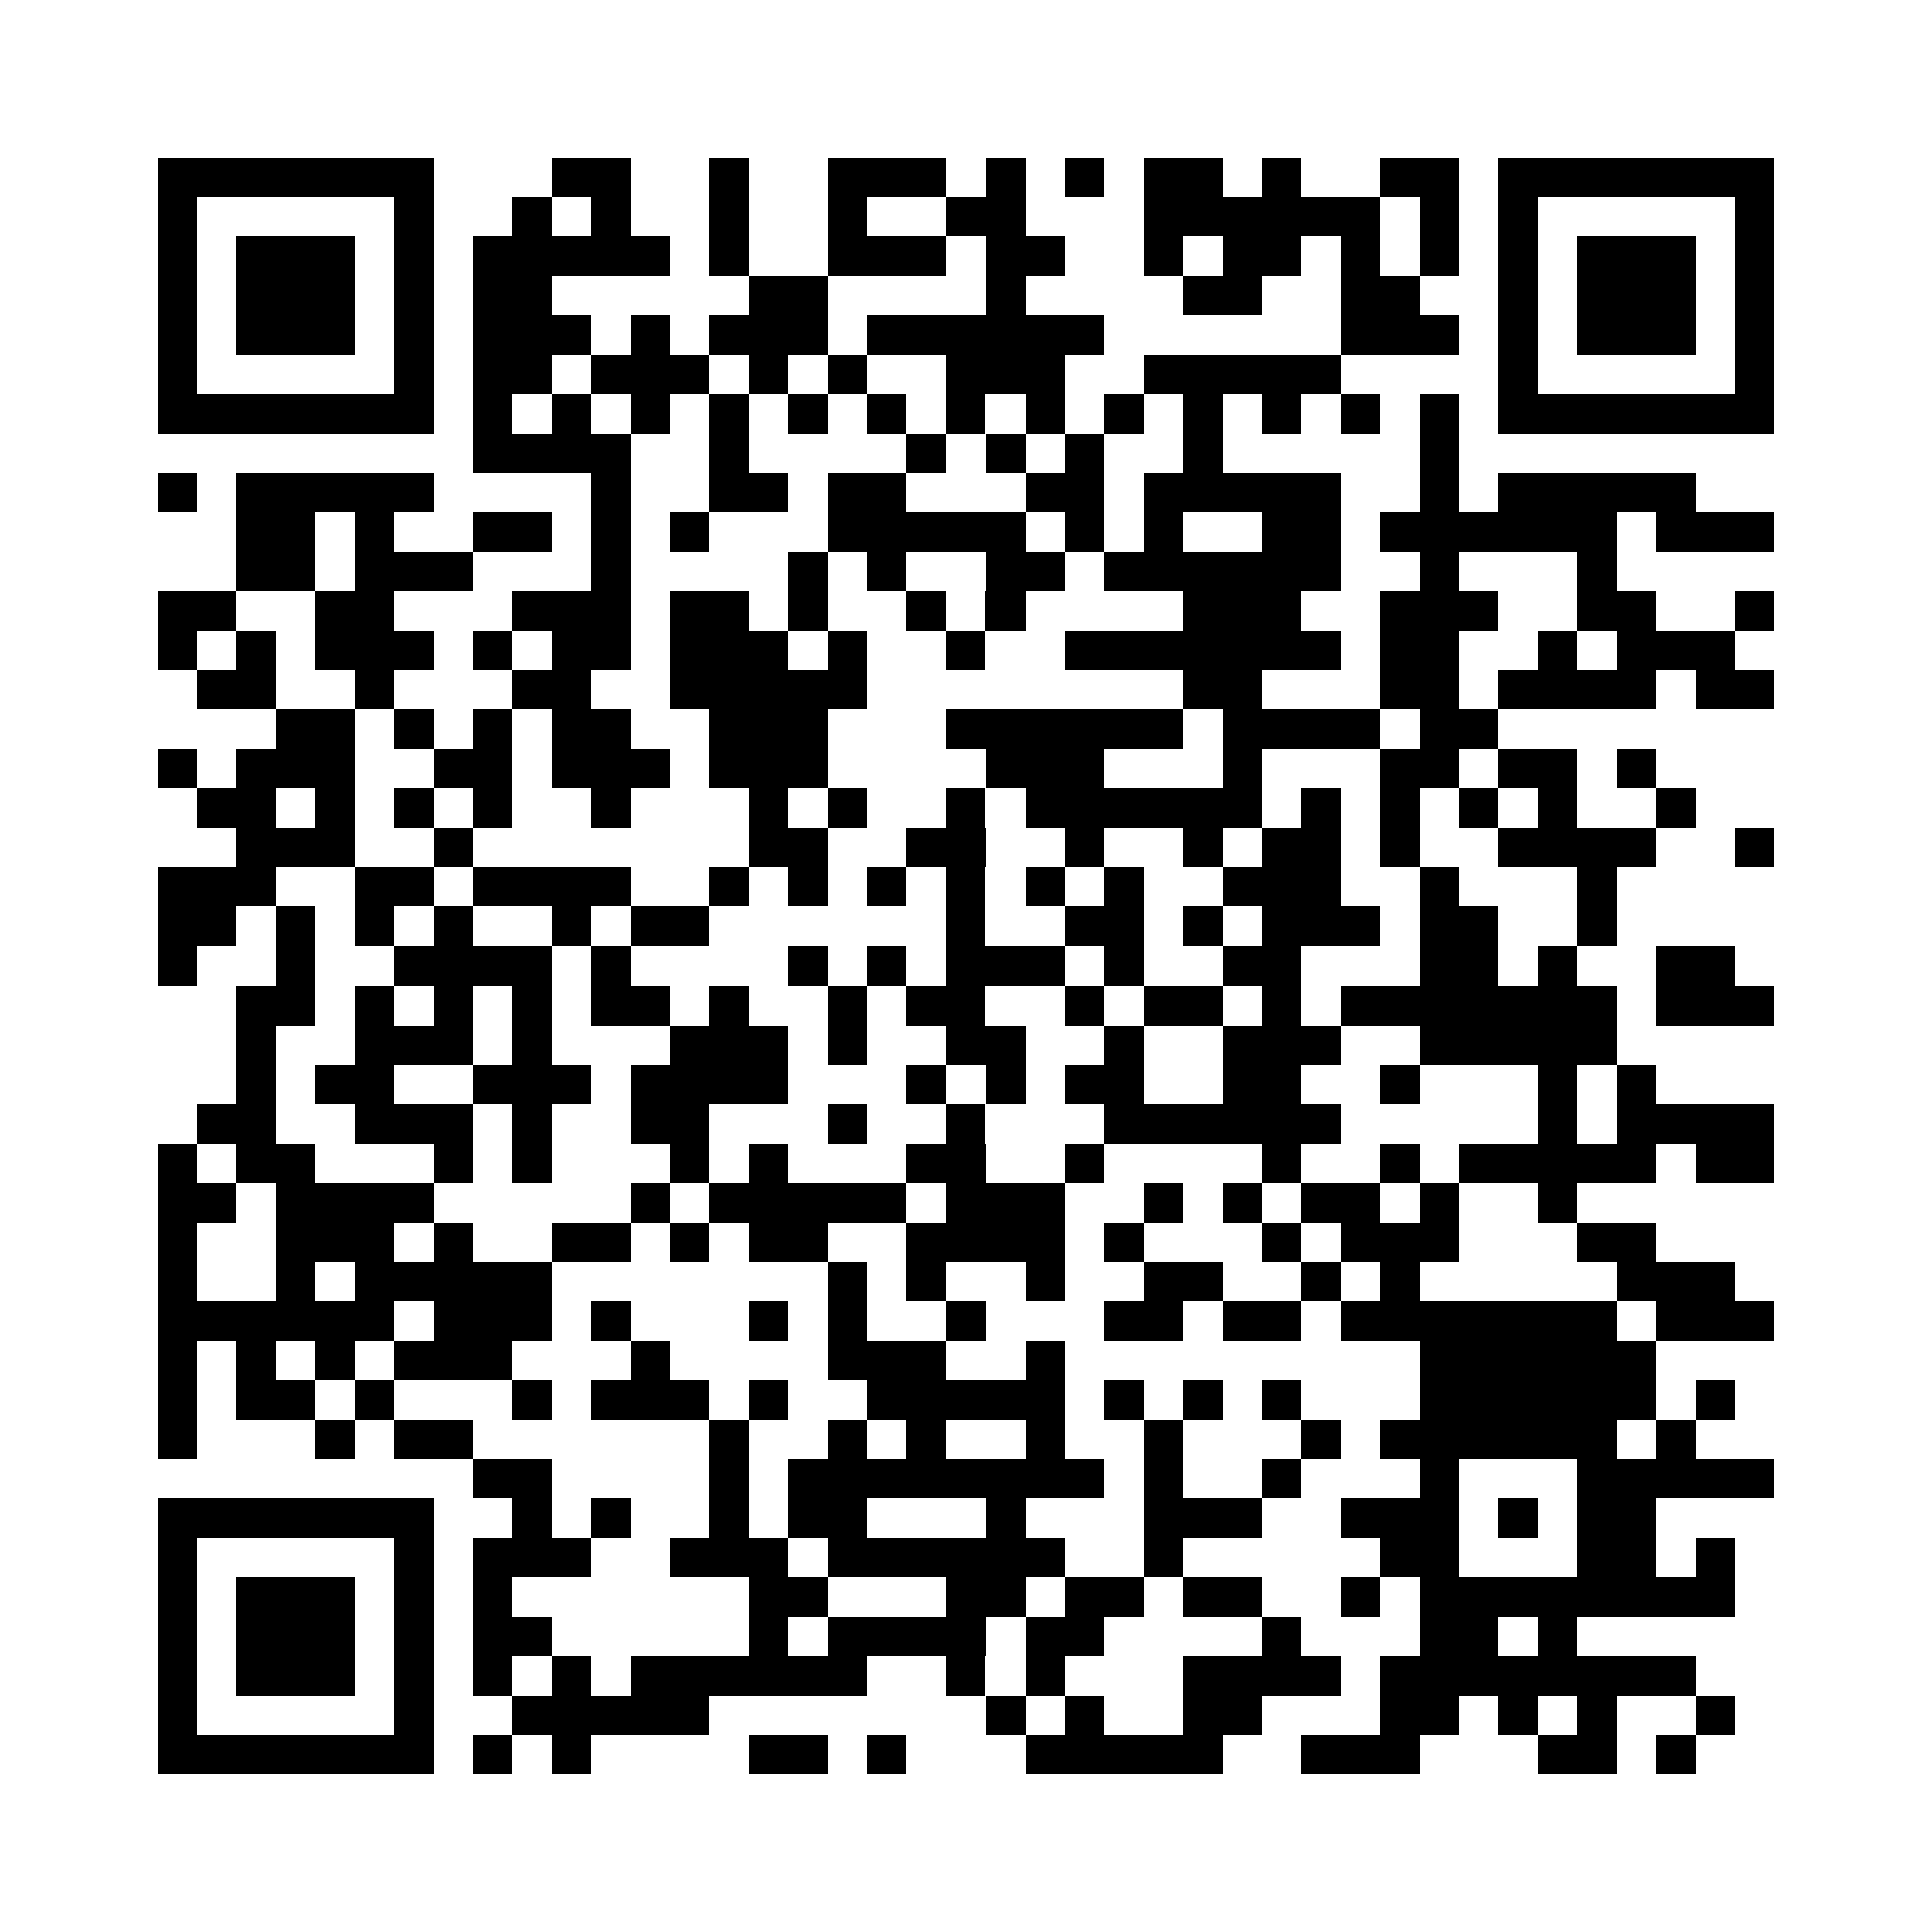 <?xml version="1.0" encoding="utf-8"?><!DOCTYPE svg PUBLIC "-//W3C//DTD SVG 1.1//EN" "http://www.w3.org/Graphics/SVG/1.1/DTD/svg11.dtd"><svg xmlns="http://www.w3.org/2000/svg" viewBox="0 0 49 49" shape-rendering="crispEdges"><path fill="#ffffff" d="M0 0h49v49H0z"/><path stroke="#000000" d="M4 4.5h7m3 0h2m2 0h1m2 0h3m1 0h1m1 0h1m1 0h2m1 0h1m2 0h2m1 0h7M4 5.5h1m5 0h1m2 0h1m1 0h1m2 0h1m2 0h1m2 0h2m3 0h6m1 0h1m1 0h1m5 0h1M4 6.5h1m1 0h3m1 0h1m1 0h5m1 0h1m2 0h3m1 0h2m2 0h1m1 0h2m1 0h1m1 0h1m1 0h1m1 0h3m1 0h1M4 7.5h1m1 0h3m1 0h1m1 0h2m5 0h2m4 0h1m4 0h2m2 0h2m2 0h1m1 0h3m1 0h1M4 8.5h1m1 0h3m1 0h1m1 0h3m1 0h1m1 0h3m1 0h6m6 0h3m1 0h1m1 0h3m1 0h1M4 9.5h1m5 0h1m1 0h2m1 0h3m1 0h1m1 0h1m2 0h3m2 0h5m4 0h1m5 0h1M4 10.5h7m1 0h1m1 0h1m1 0h1m1 0h1m1 0h1m1 0h1m1 0h1m1 0h1m1 0h1m1 0h1m1 0h1m1 0h1m1 0h1m1 0h7M12 11.5h4m2 0h1m4 0h1m1 0h1m1 0h1m2 0h1m5 0h1M4 12.5h1m1 0h5m4 0h1m2 0h2m1 0h2m3 0h2m1 0h5m2 0h1m1 0h5M6 13.5h2m1 0h1m2 0h2m1 0h1m1 0h1m3 0h5m1 0h1m1 0h1m2 0h2m1 0h6m1 0h3M6 14.5h2m1 0h3m3 0h1m4 0h1m1 0h1m2 0h2m1 0h6m2 0h1m3 0h1M4 15.5h2m2 0h2m3 0h3m1 0h2m1 0h1m2 0h1m1 0h1m4 0h3m2 0h3m2 0h2m2 0h1M4 16.5h1m1 0h1m1 0h3m1 0h1m1 0h2m1 0h3m1 0h1m2 0h1m2 0h7m1 0h2m2 0h1m1 0h3M5 17.5h2m2 0h1m3 0h2m2 0h5m8 0h2m3 0h2m1 0h4m1 0h2M7 18.5h2m1 0h1m1 0h1m1 0h2m2 0h3m3 0h6m1 0h4m1 0h2M4 19.5h1m1 0h3m2 0h2m1 0h3m1 0h3m4 0h3m3 0h1m3 0h2m1 0h2m1 0h1M5 20.5h2m1 0h1m1 0h1m1 0h1m2 0h1m3 0h1m1 0h1m2 0h1m1 0h6m1 0h1m1 0h1m1 0h1m1 0h1m2 0h1M6 21.5h3m2 0h1m7 0h2m2 0h2m2 0h1m2 0h1m1 0h2m1 0h1m2 0h4m2 0h1M4 22.5h3m2 0h2m1 0h4m2 0h1m1 0h1m1 0h1m1 0h1m1 0h1m1 0h1m2 0h3m2 0h1m3 0h1M4 23.5h2m1 0h1m1 0h1m1 0h1m2 0h1m1 0h2m6 0h1m2 0h2m1 0h1m1 0h3m1 0h2m2 0h1M4 24.5h1m2 0h1m2 0h4m1 0h1m4 0h1m1 0h1m1 0h3m1 0h1m2 0h2m3 0h2m1 0h1m2 0h2M6 25.5h2m1 0h1m1 0h1m1 0h1m1 0h2m1 0h1m2 0h1m1 0h2m2 0h1m1 0h2m1 0h1m1 0h7m1 0h3M6 26.5h1m2 0h3m1 0h1m3 0h3m1 0h1m2 0h2m2 0h1m2 0h3m2 0h5M6 27.5h1m1 0h2m2 0h3m1 0h4m3 0h1m1 0h1m1 0h2m2 0h2m2 0h1m3 0h1m1 0h1M5 28.5h2m2 0h3m1 0h1m2 0h2m3 0h1m2 0h1m3 0h6m5 0h1m1 0h4M4 29.5h1m1 0h2m3 0h1m1 0h1m3 0h1m1 0h1m3 0h2m2 0h1m4 0h1m2 0h1m1 0h5m1 0h2M4 30.5h2m1 0h4m5 0h1m1 0h5m1 0h3m2 0h1m1 0h1m1 0h2m1 0h1m2 0h1M4 31.5h1m2 0h3m1 0h1m2 0h2m1 0h1m1 0h2m2 0h4m1 0h1m3 0h1m1 0h3m3 0h2M4 32.5h1m2 0h1m1 0h5m7 0h1m1 0h1m2 0h1m2 0h2m2 0h1m1 0h1m5 0h3M4 33.5h6m1 0h3m1 0h1m3 0h1m1 0h1m2 0h1m3 0h2m1 0h2m1 0h7m1 0h3M4 34.5h1m1 0h1m1 0h1m1 0h3m3 0h1m4 0h3m2 0h1m9 0h6M4 35.5h1m1 0h2m1 0h1m3 0h1m1 0h3m1 0h1m2 0h5m1 0h1m1 0h1m1 0h1m3 0h6m1 0h1M4 36.5h1m3 0h1m1 0h2m6 0h1m2 0h1m1 0h1m2 0h1m2 0h1m3 0h1m1 0h6m1 0h1M12 37.5h2m4 0h1m1 0h8m1 0h1m2 0h1m3 0h1m3 0h5M4 38.5h7m2 0h1m1 0h1m2 0h1m1 0h2m3 0h1m3 0h3m2 0h3m1 0h1m1 0h2M4 39.5h1m5 0h1m1 0h3m2 0h3m1 0h6m2 0h1m5 0h2m3 0h2m1 0h1M4 40.5h1m1 0h3m1 0h1m1 0h1m6 0h2m3 0h2m1 0h2m1 0h2m2 0h1m1 0h8M4 41.5h1m1 0h3m1 0h1m1 0h2m5 0h1m1 0h4m1 0h2m4 0h1m3 0h2m1 0h1M4 42.5h1m1 0h3m1 0h1m1 0h1m1 0h1m1 0h6m2 0h1m1 0h1m3 0h4m1 0h8M4 43.5h1m5 0h1m2 0h5m7 0h1m1 0h1m2 0h2m3 0h2m1 0h1m1 0h1m2 0h1M4 44.5h7m1 0h1m1 0h1m4 0h2m1 0h1m3 0h5m2 0h3m3 0h2m1 0h1"/></svg>
